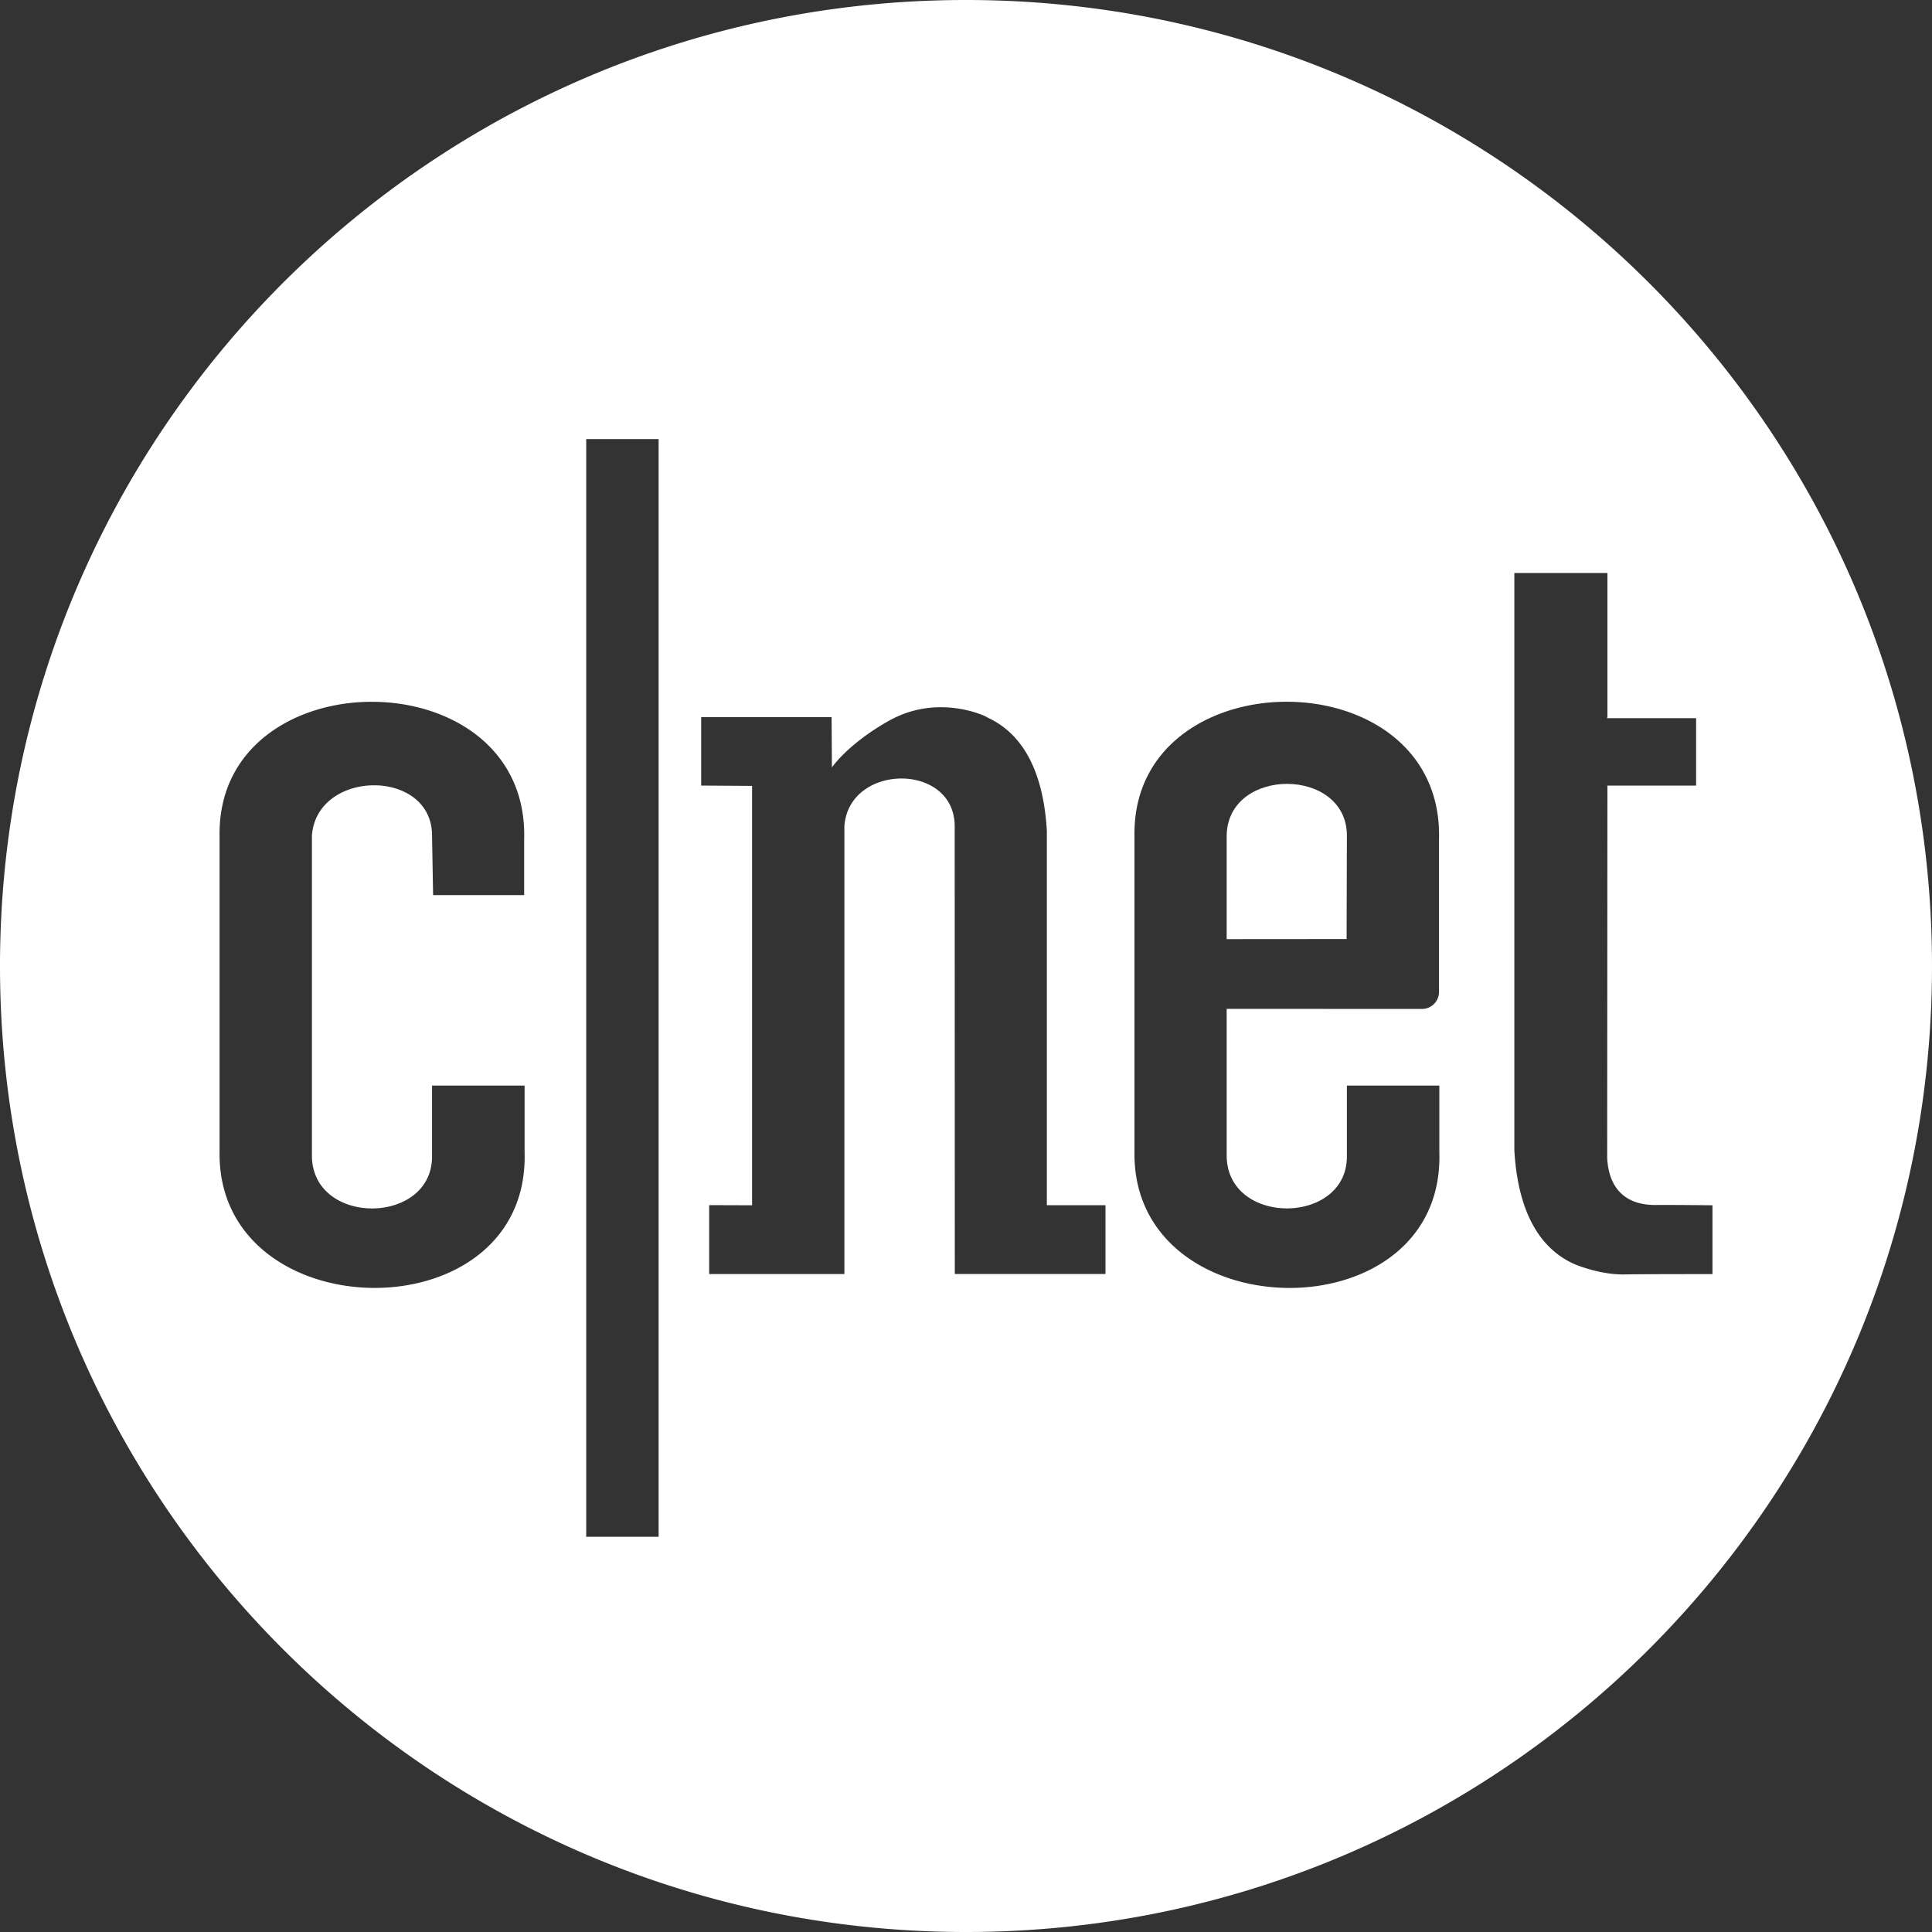 <svg width="40" height="40" viewBox="0 0 40 40" fill="none" xmlns="http://www.w3.org/2000/svg"><rect x="0" y="0" width="40" height="40" fill="#333333" stroke="none"/><path d="M17.482 17.112c-.002.02-.002.04-.003.061l.003-.06zm10.404.188c0-1.42-2.456-1.432-2.489-.01v2.154l2.483-.002.006-2.142z" fill="#fff"/><path fill-rule="evenodd" clip-rule="evenodd" d="M20 40c11.046 0 20-8.953 20-19.998C40 8.954 31.046 0 20 0 8.952 0 0 8.954 0 20.002 0 31.048 8.952 40 20 40zm-6.364-8.182V9.091h-1.499v22.727h1.5zM8.945 17.3c0-1.42-2.466-1.379-2.49.07l.003-.07v6.644c.025 1.445 2.487 1.423 2.487 0v-1.468h1.916v1.374c.115 3.8-6.365 3.706-6.315 0V17.3c-.05-3.706 6.428-3.712 6.306.094v1.138H8.967L8.945 17.3zm9.471-2.384c-.862.482-1.192.973-1.192.973l-.007-1.042h-2.7v1.417l1.054.007v8.683l-.888-.003v1.427h2.799V17.11c.088-1.312 2.284-1.332 2.284-.001l.002 9.268h3.12v-1.424h-1.214V17.2c-.061-1.039-.387-1.97-1.249-2.353.155.067-.915-.54-2.009.07zm14.162 11.248c-.845-.39-1.165-1.316-1.225-2.345V11.863h1.927v2.984l-.01.022h1.846v1.395h-1.841l.005.014-.005 7.694c.038.735.486.982 1.005.976.408-.003 1.175.006 1.175.006v1.425s-1.52-.001-1.836.007c-.477.004-.943-.18-1.03-.217l.012.005a1.154 1.154 0 01-.016-.007l-.011-.005.004.002zm-4.692-2.22v-1.468H29.8v1.375c.119 3.799-6.362 3.706-6.312 0V17.3c-.05-3.707 6.424-3.713 6.305.093v3.143a.352.352 0 01-.349.353l-4.047-.002v3.056c.026 1.445 2.489 1.423 2.489 0z" fill="#fff"/></svg>